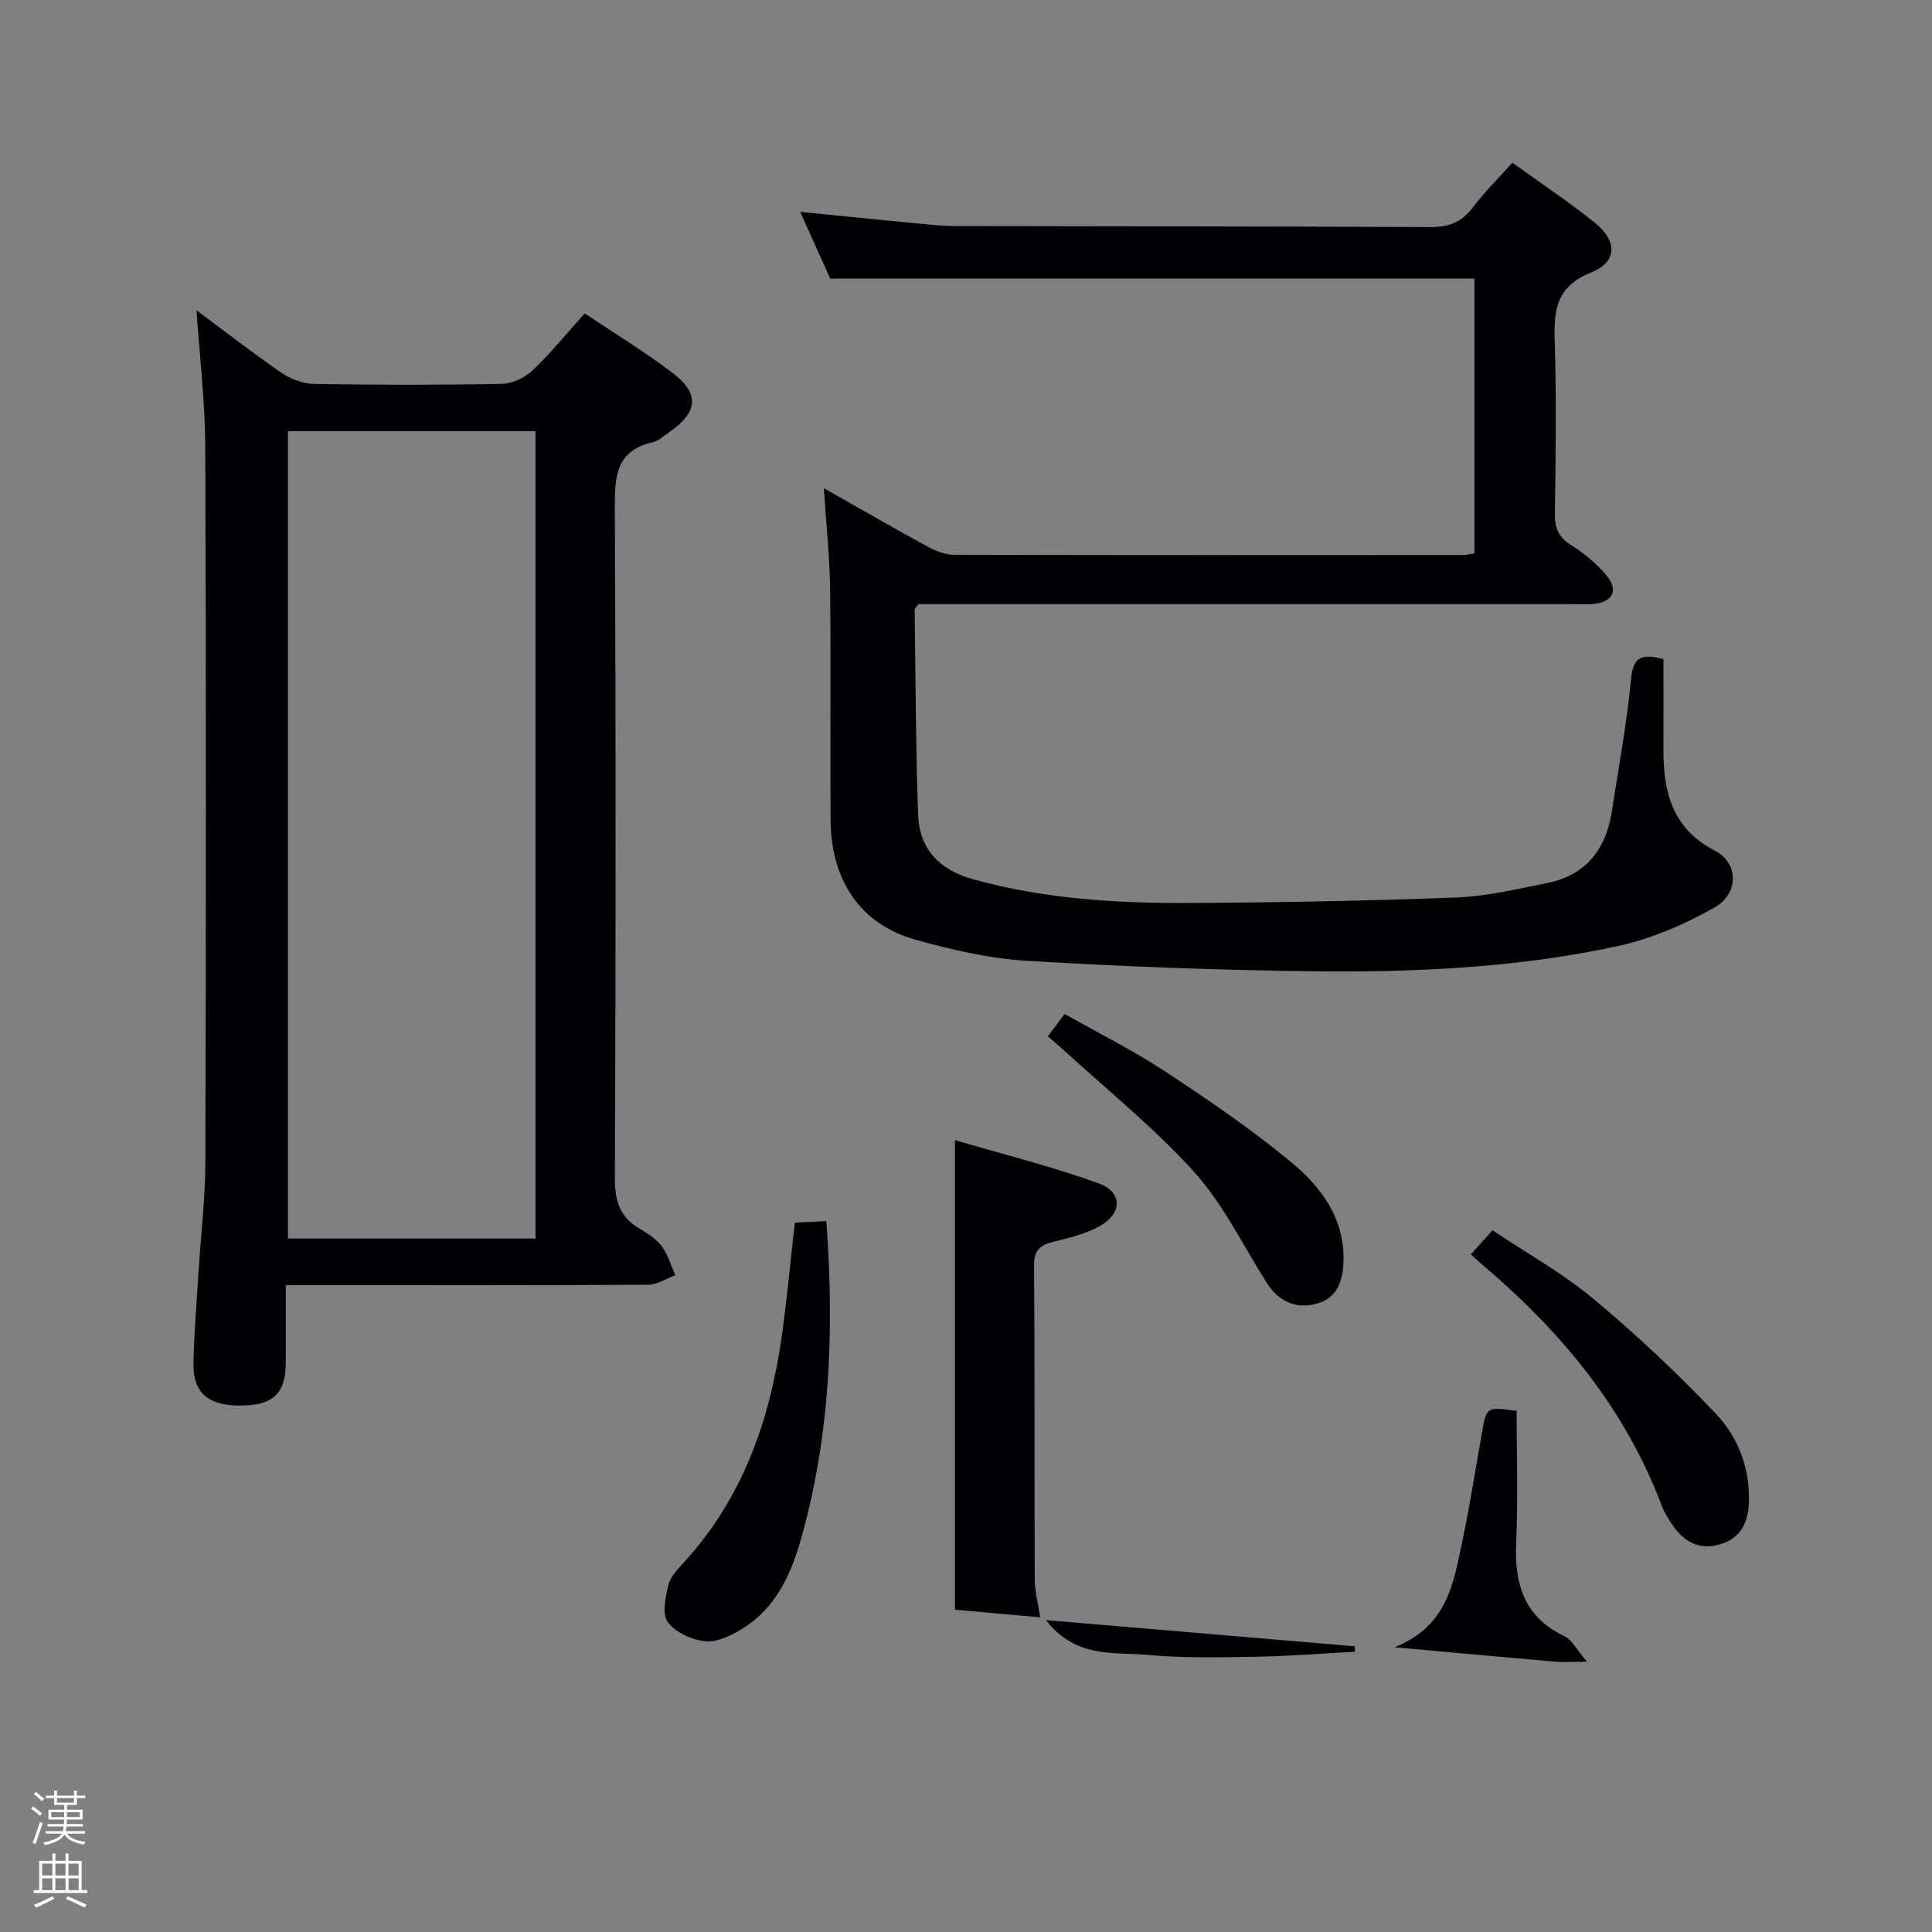 <svg enable-background="new 0 0 400 400" viewBox="0 0 400 400" xmlns="http://www.w3.org/2000/svg"><rect x="0" y="0" width="400" height="400" fill="#808080" stroke="none"/><path d="m6.44 374.46.42-.45c.65.47 1.27.95 1.85 1.44l-.45.49c-.65-.56-1.25-1.06-1.82-1.48m.93 7.33-.63-.26c.55-1.36 1.05-2.8 1.52-4.33.19.1.38.19.59.27-.46 1.29-.95 2.73-1.48 4.32m-.38-10.38.44-.42c.43.34 1.01.82 1.74 1.44l-.49.49c-.53-.51-1.09-1.01-1.69-1.51m2.5.35h1.72v-1.04h.59v1.04h3.52v-1.04h.59v1.04h1.75v.53h-1.75v1.42h-2.03v.97h3.22v2.03h-3.24c0 .35-.01.66-.03.93h3.32v.53h-3.37c-.03.27-.08.58-.15.94h3.96v.53h-3.71c.67.92 1.93 1.48 3.79 1.68-.13.24-.23.44-.29.59-2.13-.38-3.48-1.08-4.04-2.12-.43.97-1.77 1.72-4.03 2.23-.09-.19-.2-.37-.33-.55 2.1-.42 3.37-1.03 3.81-1.83h-3.36v-.53h3.58c.08-.29.13-.61.16-.94h-3.33v-.53h3.39c.02-.27.04-.58.04-.93h-3.23v-2.03h3.25v-.97h-2.07v-1.42h-1.73zm1.12 3.44v1h2.65c.01-.3.02-.44.01-.4v-.25-.35zm1.19-2h3.52v-.91h-3.52zm4.71 2h-2.63v.59c0 .15-.01.28-.01.4h2.64z" fill="#fcfbfa"/><path d="m13.56 383.74h.63v1.52h2.72v6.07h1.13v.6h-11.06v-.6h1.13v-6.07h2.73v-1.52h.63v1.52h2.1v-1.52zm-2.69 8.83.38.56c-1.24.63-2.53 1.25-3.85 1.85-.1-.21-.21-.42-.34-.63 1.36-.55 2.63-1.15 3.81-1.78m-2.13-4.27h2.1v-2.45h-2.1zm0 3.04h2.1v-2.46h-2.1zm2.72-3.04h2.1v-2.45h-2.1zm0 3.04h2.1v-2.46h-2.1zm6.07 3.6c-1.41-.71-2.7-1.3-3.86-1.78l.35-.56c1.45.62 2.75 1.19 3.88 1.72zm-1.25-9.09h-2.1v2.45h2.1zm-2.09 5.49h2.1v-2.46h-2.1z" fill="#fcfbfa"/><g fill="#010105"><path d="m170.57 101.07c7.91 4.48 14.62 8.37 21.44 12.08 1.68.91 3.69 1.71 5.56 1.71 35.16.1 70.33.07 105.49.05.64 0 1.27-.19 2.21-.33 0-19.03 0-37.95 0-56.89-44.31 0-88.51 0-133.37 0-1.78-3.95-3.87-8.59-6.23-13.82 8.24.81 15.8 1.58 23.36 2.3 2.81.27 5.63.62 8.45.63 32.83.08 65.66.04 98.49.22 3.83.02 6.58-.92 8.92-4.02 2.39-3.17 5.25-5.98 8.23-9.31 5.78 4.17 11.57 8.01 16.97 12.34 4.86 3.89 4.82 8.17-.76 10.43-7.05 2.85-7.65 7.62-7.45 14.01.38 11.99.21 24 .04 35.99-.04 3.02.87 4.84 3.46 6.46 2.64 1.65 5.14 3.76 7.16 6.13 2.66 3.11 1.4 5.63-2.69 6-1.32.12-2.66.03-4 .03-43.33 0-86.66 0-129.99 0-1.98 0-3.96 0-5.7 0-.44.6-.8.87-.79 1.13.19 14.13.22 28.27.71 42.4.24 7.12 4.37 11.48 11.32 13.41 14.57 4.05 29.48 5 44.45 4.93 18.6-.09 37.21-.43 55.8-1.14 6.25-.24 12.48-1.75 18.66-2.98 8.01-1.6 12.18-6.96 13.4-14.8 1.42-9.19 3.11-18.36 4-27.61.46-4.8 2.59-4.97 6.69-3.96 0 6.29.02 12.58 0 18.86-.03 8.78 1.91 16.3 10.67 20.82 4.87 2.51 5.04 8.82-.09 11.74-6.23 3.54-13.13 6.5-20.1 8.01-20.72 4.49-41.88 5.44-63.01 5.2-19.79-.23-39.58-.98-59.34-2.17-7.72-.47-15.46-2.27-22.94-4.35-11.4-3.17-17.54-12.19-17.63-24.85-.1-15.83.09-31.66-.09-47.49-.07-6.63-.79-13.24-1.3-21.16z"/><path d="m40.68 64.24c5.79 4.29 11.55 8.79 17.57 12.92 1.91 1.31 4.48 2.29 6.76 2.33 12.99.22 26 .24 38.99-.02 2.16-.04 4.72-1.33 6.33-2.85 3.72-3.53 6.96-7.55 10.73-11.73 6.25 4.19 12.49 7.97 18.26 12.37 5.61 4.28 5.15 8.16-.79 12.23-1.1.75-2.17 1.79-3.39 2.07-7.54 1.72-7.88 6.98-7.85 13.48.23 46.32.2 92.65.01 138.97-.02 4.66 1.04 7.97 5.07 10.34 1.71 1 3.51 2.17 4.66 3.71 1.29 1.72 1.89 3.95 2.79 5.96-1.87.69-3.74 1.96-5.61 1.97-22.99.14-45.99.09-68.99.09-1.8 0-3.6 0-6.05 0 0 5.71.03 10.99-.01 16.26-.04 6.2-2.74 8.67-9.39 8.67-6.61.01-9.8-2.6-9.71-8.6.1-6.48.67-12.95 1.07-19.42.46-7.46 1.37-14.92 1.39-22.39.13-49.32.16-98.65-.02-147.97-.03-9.42-1.17-18.82-1.82-28.39zm70.19 25.04c-17.38 0-34.29 0-51.25 0v167.15h51.25c0-55.83 0-111.27 0-167.15z"/><path d="m197.71 236.05c9.99 2.94 20.07 5.44 29.78 8.96 5 1.82 4.88 6.27.11 8.89-2.85 1.56-6.16 2.39-9.36 3.16-2.78.67-4.17 1.62-4.15 4.92.17 21.66.05 43.32.14 64.97.01 2.55.72 5.1 1.14 7.91-5.9-.53-11.46-1.03-17.66-1.59 0-32.14 0-63.91 0-97.22z"/><path d="m171.08 252.81c1.67 22.55.81 44.17-5.1 65.34-2.06 7.39-5.14 14.56-12.06 18.91-2.31 1.45-5.26 2.96-7.77 2.75-2.8-.24-6.26-1.79-7.87-3.94-1.25-1.66-.52-5.23.11-7.75.45-1.79 2.06-3.39 3.39-4.85 12.09-13.3 17.66-29.4 20.1-46.8 1.05-7.54 1.75-15.13 2.68-23.34 1.82-.1 3.86-.2 6.52-.32z"/><path d="m304.53 259.71c1.48-1.65 2.69-3 4.47-4.99 6.98 4.66 14.41 8.79 20.83 14.13 8.89 7.4 17.37 15.39 25.35 23.77 4.73 4.97 7.22 11.5 6.89 18.71-.19 4.02-1.74 7.1-5.79 8.36-3.99 1.24-7.21-.14-9.6-3.4-1.07-1.46-2.08-3.06-2.71-4.74-7.63-20.16-20.93-36.06-37.16-49.78-.64-.52-1.23-1.1-2.28-2.06z"/><path d="m216.94 214.57c1.1-1.47 2.09-2.79 3.48-4.64 6.96 3.94 14.19 7.54 20.88 11.95 8.99 5.92 17.94 12.02 26.2 18.88 6 4.98 10.77 11.39 10.66 19.98-.05 4.05-1.06 7.88-5.39 9.13-4.45 1.29-8.07-.4-10.61-4.43-4.86-7.71-8.93-16.17-14.96-22.84-8.41-9.29-18.31-17.23-27.59-25.74-.84-.77-1.73-1.49-2.67-2.29z"/><path d="m314 292.1c0 9.05.31 18.19-.09 27.29-.38 8.55 1.62 15.37 9.96 19.35 1.59.76 2.56 2.81 4.71 5.31-3.39 0-5.04.12-6.66-.02-10.57-.92-21.13-1.89-33.21-2.98 11.03-4.37 12.22-13.37 14.03-21.87 1.59-7.45 2.73-15 4.07-22.51.95-5.41.94-5.41 7.19-4.57z"/><path d="m216.56 335.43c22.18 1.88 43.05 3.65 63.91 5.42.02.38.05.75.07 1.13-6.88.36-13.75.92-20.63 1.03-7.47.13-14.99.3-22.41-.39-6.9-.63-14.73.81-20.94-7.19z"/></g></svg>